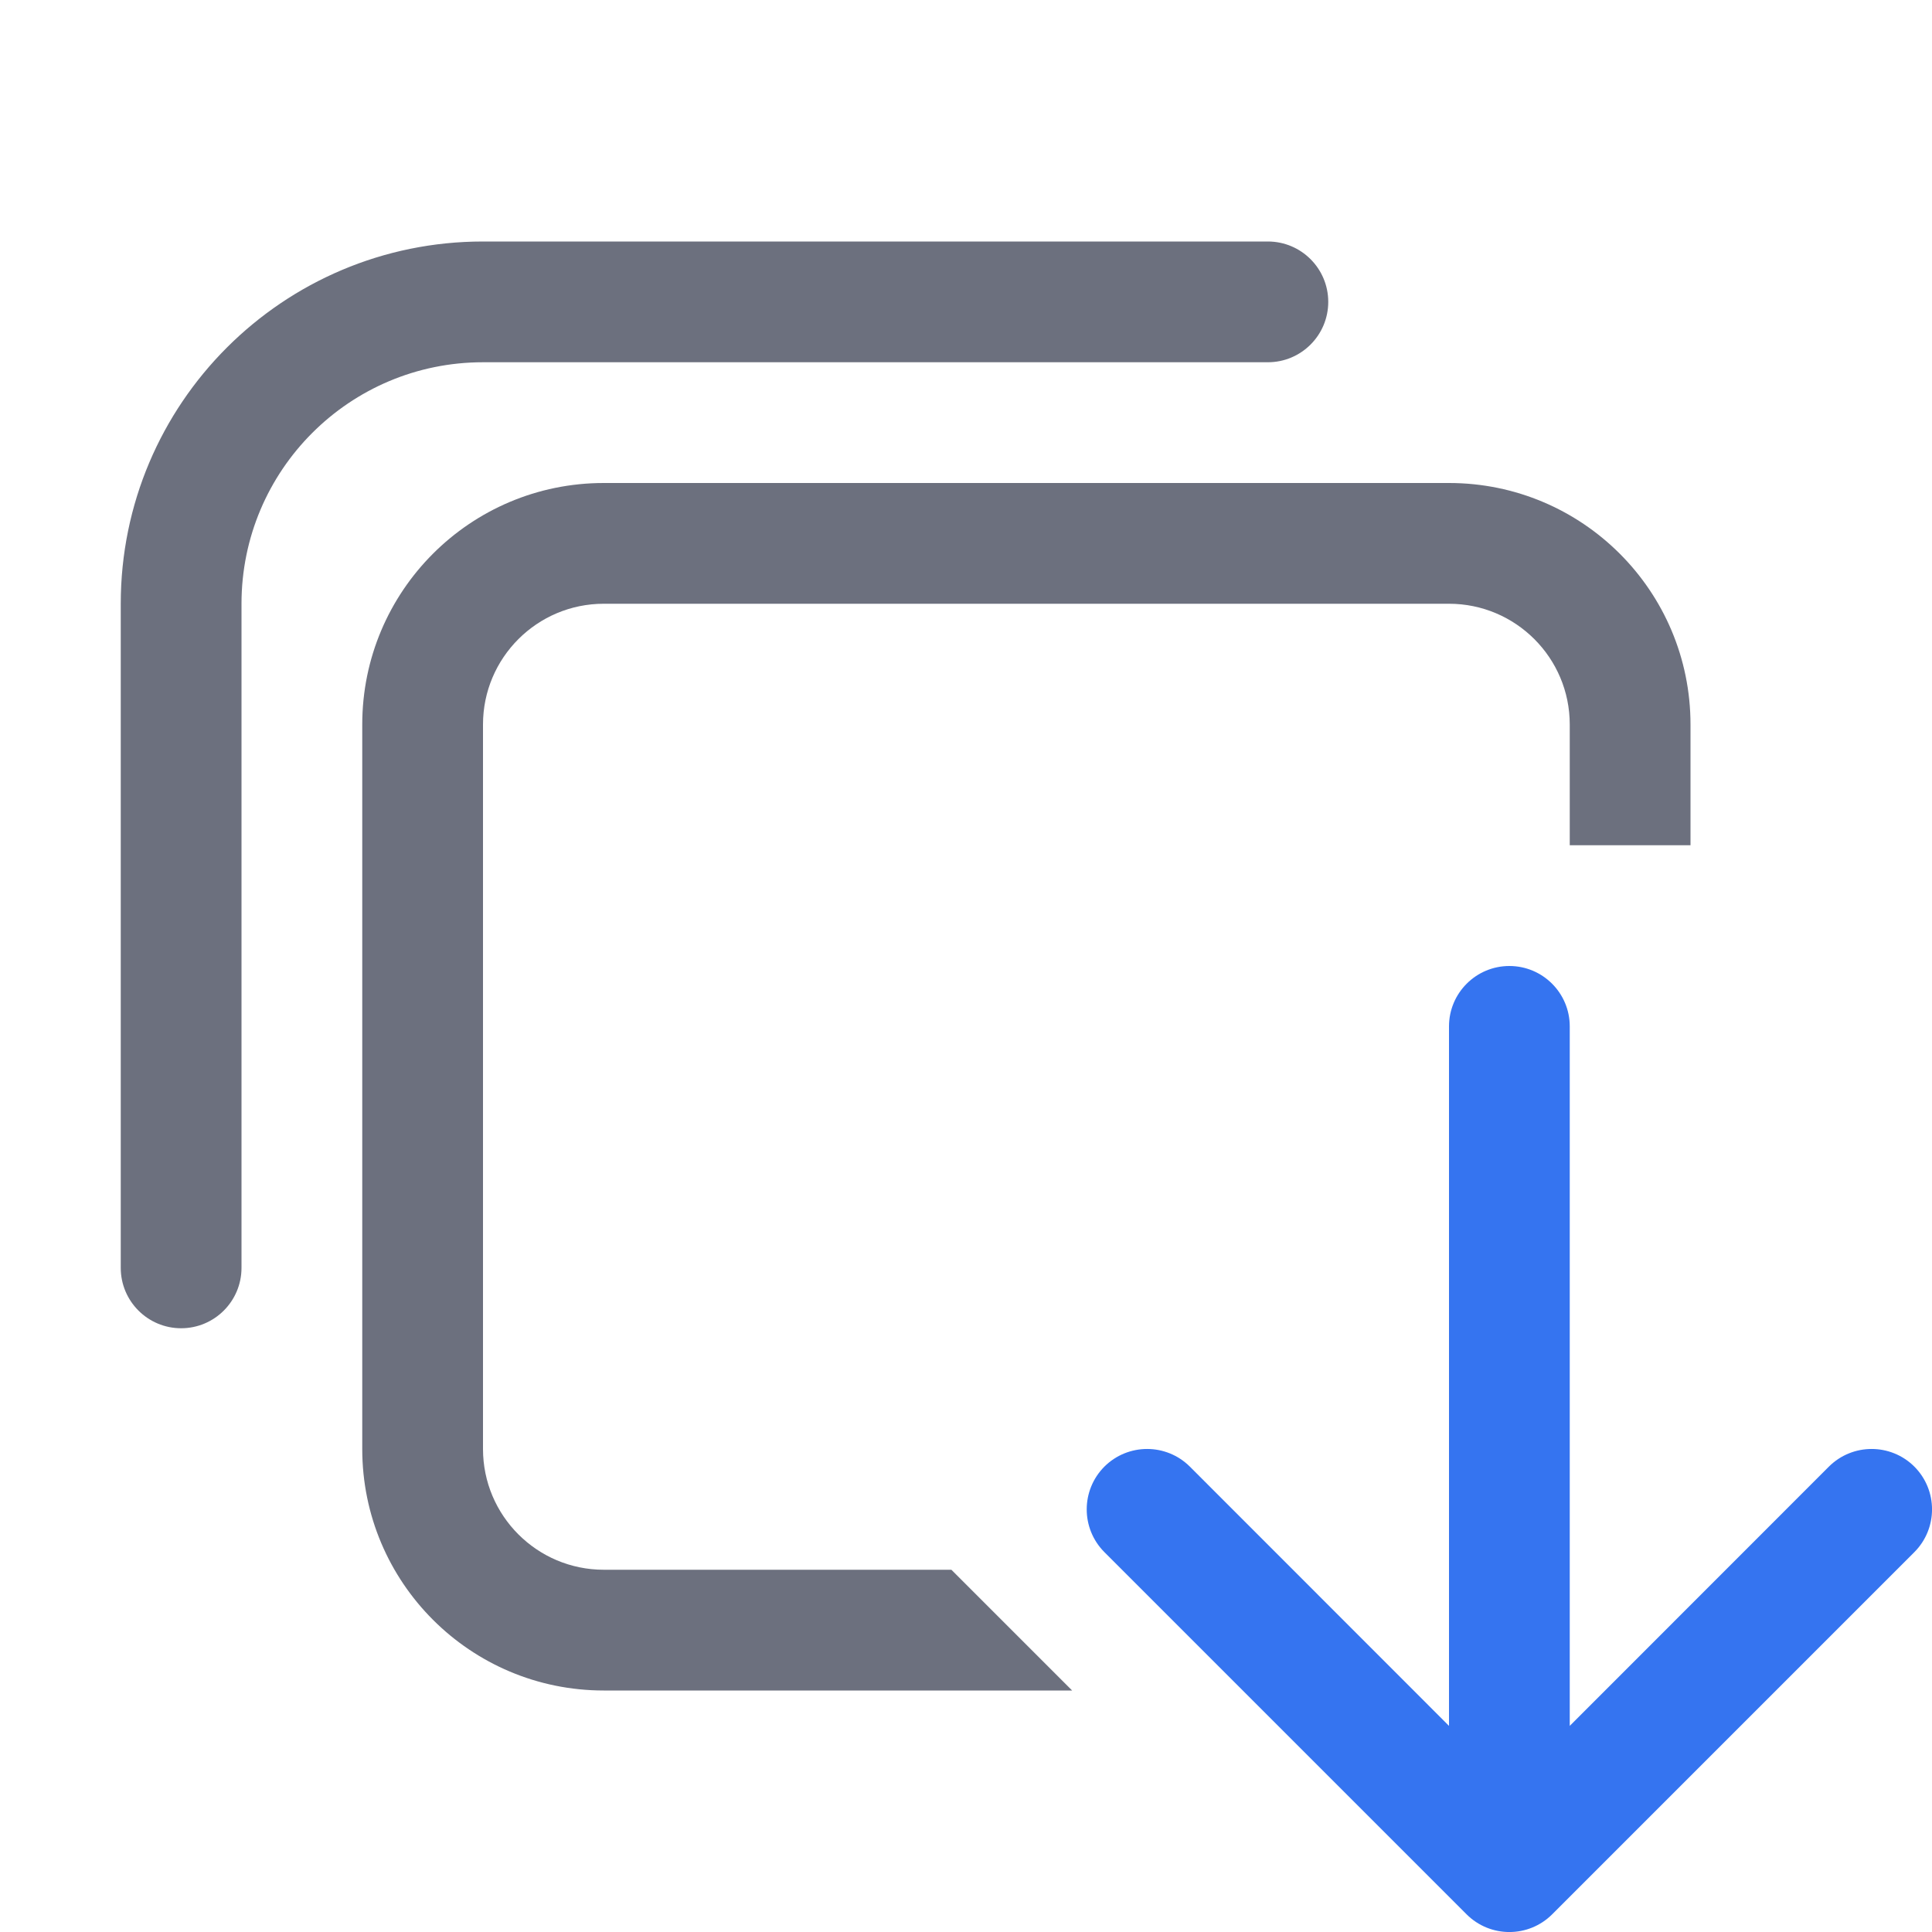 <!-- Copyright 2000-2025 JetBrains s.r.o. and contributors. Use of this source code is governed by the Apache 2.0 license. -->
<svg width="16" height="16" viewBox="0 0 16 16" fill="none" xmlns="http://www.w3.org/2000/svg">
<path d="M12 4C13.105 4 14 4.895 14 6V7H13V6C13 5.448 12.552 5 12 5H5C4.448 5 4 5.448 4 6V12C4 12.552 4.448 13 5 13H7.879L8.879 14H5C3.895 14 3 13.105 3 12V6C3 4.895 3.895 4 5 4H12Z" fill="#6C707E"/>
<path d="M10.5 2C10.776 2 11 2.224 11 2.5C11 2.776 10.776 3 10.5 3H4C2.895 3 2 3.895 2 5V10.5C2 10.776 1.776 11 1.5 11C1.224 11 1 10.776 1 10.5V5C1 3.343 2.343 2 4 2H10.5Z" fill="#6C707E"/>
<path fill-rule="evenodd" clip-rule="evenodd" d="M12.854 15.854C12.658 16.049 12.342 16.049 12.146 15.854L9.146 12.854C8.951 12.658 8.951 12.342 9.146 12.146C9.342 11.951 9.658 11.951 9.854 12.146L12 14.293L12 8.5C12 8.224 12.224 8 12.5 8C12.776 8 13 8.224 13 8.5L13 14.293L15.146 12.146C15.342 11.951 15.658 11.951 15.854 12.146C16.049 12.342 16.049 12.658 15.854 12.854L12.854 15.854Z" fill="#3574F0"/>
</svg>
